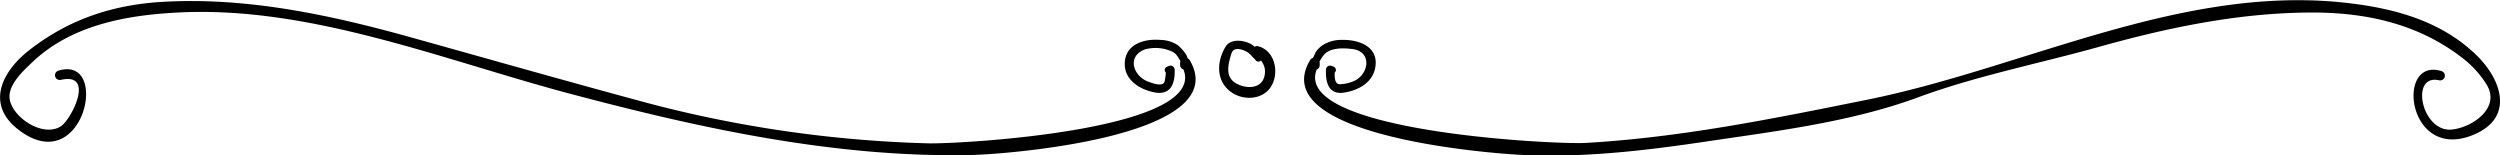 <svg xmlns="http://www.w3.org/2000/svg" viewBox="0 0 598.21 37.18"><defs><style>.cls-1{fill:currentColor;}</style></defs><title>Asset 26</title><g id="Layer_2" data-name="Layer 2"><g id="Layer_1-2" data-name="Layer 1"><path class="cls-1" d="M301.88,14.15c-.3.8-1.2.8-1.6,0a.6.6,0,0,1-.1-.4l.7.7c-.9-.3-1.2-1-1.9-1.6-.9-.8-3.7-2-4.3-.1-.8,2.6-1.7,5.8,1.3,7.3,2.2,1.2,5.9,1.3,6.6-1.9.6-2.9-1.3-3.8-2.5-6a.77.77,0,0,1,.9-1.1c4.1,1,5.2,6.3,3.2,9.6s-6.8,3.5-9.7,1.3c-3.5-2.6-3.4-7.2-1.2-10.8.9-1.5,3-1.6,4.5-1.2a5.45,5.45,0,0,1,2.4,1.2c.5.4,1.1,1.5,1.6,1.7a.84.84,0,0,1,.4,1.1c-.2,0-.3.1-.3.2Zm13.9,1.4V15a1.24,1.24,0,0,0-2.3-.6c-10.6,17.8,40.9,22.1,49.5,22.6,15.5.9,31.1-1,46.4-3.3,16.3-2.4,33.7-4.6,49.3-10.3,13.7-5.1,28.8-8.1,42.9-12,16.7-4.7,33.7-8.3,51.1-8.4,13.4-.1,26.1,2.7,36.7,11a23.72,23.72,0,0,1,5.6,6.2c3.5,5.6-3.4,10.3-8.3,10.8-7.2.7-10.1-13.3-3.1-11.8a1.14,1.14,0,0,0,.6-2.2c-11.1-3.4-8.2,22,7.8,15.2,9.7-4.1,6.6-13.1.7-18.9-9.2-9-21.7-11.8-34.1-12.9-38.6-3.2-75.1,16.1-112,23.5-22.3,4.5-44.4,9-67.2,10.3-7.6.4-73.1-2.8-63.8-18.6l-2.3-.6v.6c.1,1.5,2.5,1.5,2.5,0Zm-1.6.7c1.3-.5,1.7-2.1,2.6-3.1,1.5-1.8,4.7-1.7,6.9-1.4,4.6.6,3.9,5.8.6,7.5a9.11,9.11,0,0,1-3.6.9c-1.6.1-1.3-2.5-1.3-3.4-.3.3-.5.7-.8,1a4.88,4.88,0,0,0,.7-.3.84.84,0,0,0,0-1.4,3.63,3.63,0,0,0-.7-.3,1,1,0,0,0-1.3,1c-.1,3.1.7,6,4.4,5.4s7.3-2.7,7.5-6.9c.2-4.4-4.5-5.8-8-5.7a8.35,8.35,0,0,0-4.6,1.2,6.17,6.17,0,0,0-1.8,1.8,12.4,12.4,0,0,1-1.2,2.3c-.7.5-.3,1.7.6,1.4Zm-29.2-.7V15l-2.3.6c9.1,15.5-53.3,18.9-60.5,18.7a292.85,292.85,0,0,1-67.8-9.8c-18.9-5.1-37.9-10.5-56.9-15.8-18.8-5.2-38.2-9.3-57.8-8.3C27.38,1,16.68,4.45,7,12c-6.9,5.4-10.3,13.2-2.5,19.1,15.6,11.9,22-18,9.5-14.2a1.14,1.14,0,0,0,.6,2.2c8.2-1.8,2.5,9.4,0,11.1-4.3,2.8-11.7-2.1-12.3-6.6-.4-3.2,3.1-6.5,5.1-8.4C16.78,6.05,30,3.65,42.48,3c31.8-1.7,63.9,11.5,94.2,19.5,30.9,8.2,62.9,15.2,95.2,14.6,8.8-.1,63.6-4.4,52.8-22.7a1.25,1.25,0,0,0-2.3.6v.6c.1,1.5,2.6,1.5,2.6,0Zm-.3-.7c-.3-.2-.6-1.3-.8-1.7a11,11,0,0,0-2-2.3,7.71,7.71,0,0,0-4.2-1.3c-3.6-.3-8,.8-8.5,5s3.1,6.7,6.8,7.5c4,.9,5.2-1.8,5.1-5.3a1,1,0,0,0-1.3-1,4.88,4.88,0,0,0-.7.3.84.84,0,0,0,0,1.4,3.63,3.63,0,0,0,.7.3c-.3-.3-.5-.7-.8-1a12.41,12.41,0,0,1-.3,2.7c-.3,1.4-2.8.5-3.6.2-3.7-1.1-5.7-6-1.2-7.8a9.44,9.44,0,0,1,6.8.6c1.6.9,1.7,3.1,3.4,3.8.9.3,1.3-.9.6-1.4Z"/></g></g></svg>